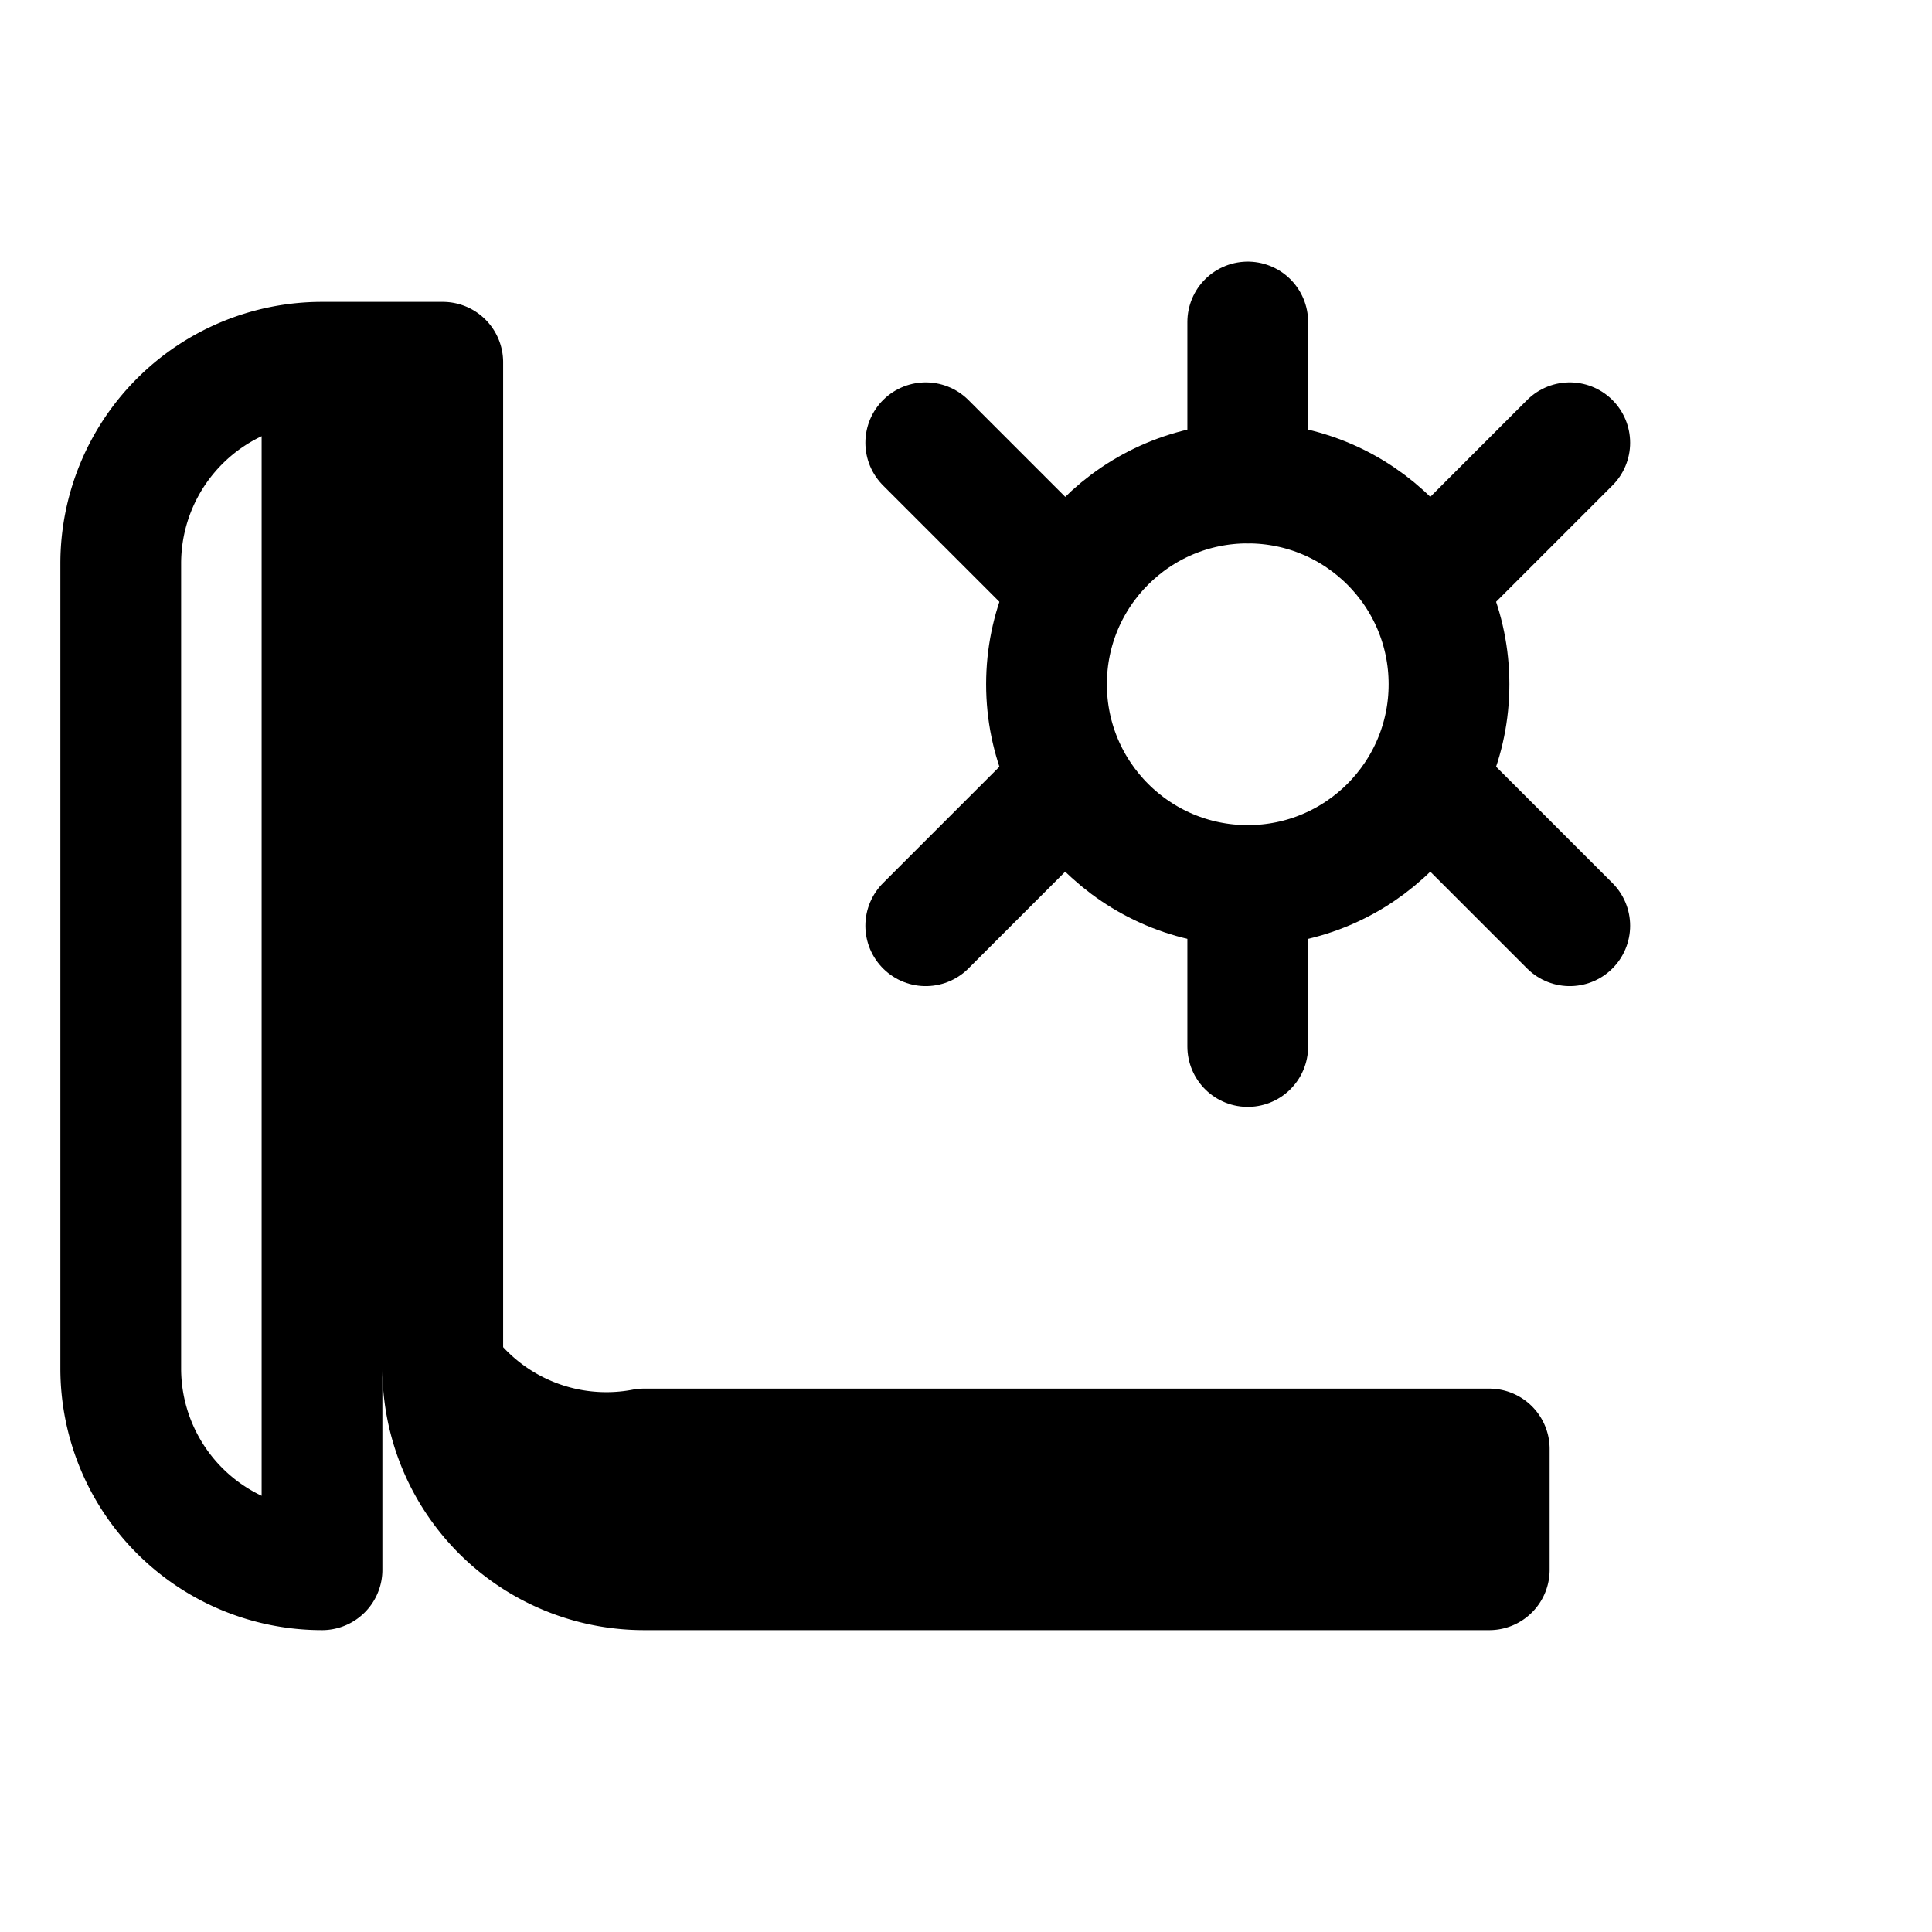 <svg
  xmlns="http://www.w3.org/2000/svg"
  width="24"
  height="24"
  viewBox="0 0 24 24"
  fill="none"
  stroke="currentColor"
  stroke-width="1.5"
  stroke-linecap="round"
  stroke-linejoin="round"
  aria-hidden="true"
>
  <title>書斎のテックギア ロゴ</title>
  <path d="M4 19.5A2.5 2.5 0 0 1 1.5 17V7A2.5 2.5 0 0 1 4 4.5h1.5V17a2.5 2.5 0 0 0 2.5 2.5h10.5v-1.5H8A2.5 2.5 0 0 1 5.5 17V4.5H4z" />
  <circle cx="15.5" cy="8.5" r="2.5" />
  <path d="M15.5 6V4" />
  <path d="M15.5 11v2" />
  <path d="M18 7l1.5-1.5" />
  <path d="M13 10l-1.5 1.5" />
  <path d="M18 10l1.5 1.5" />
  <path d="M13 7l-1.5-1.5" />
</svg> 